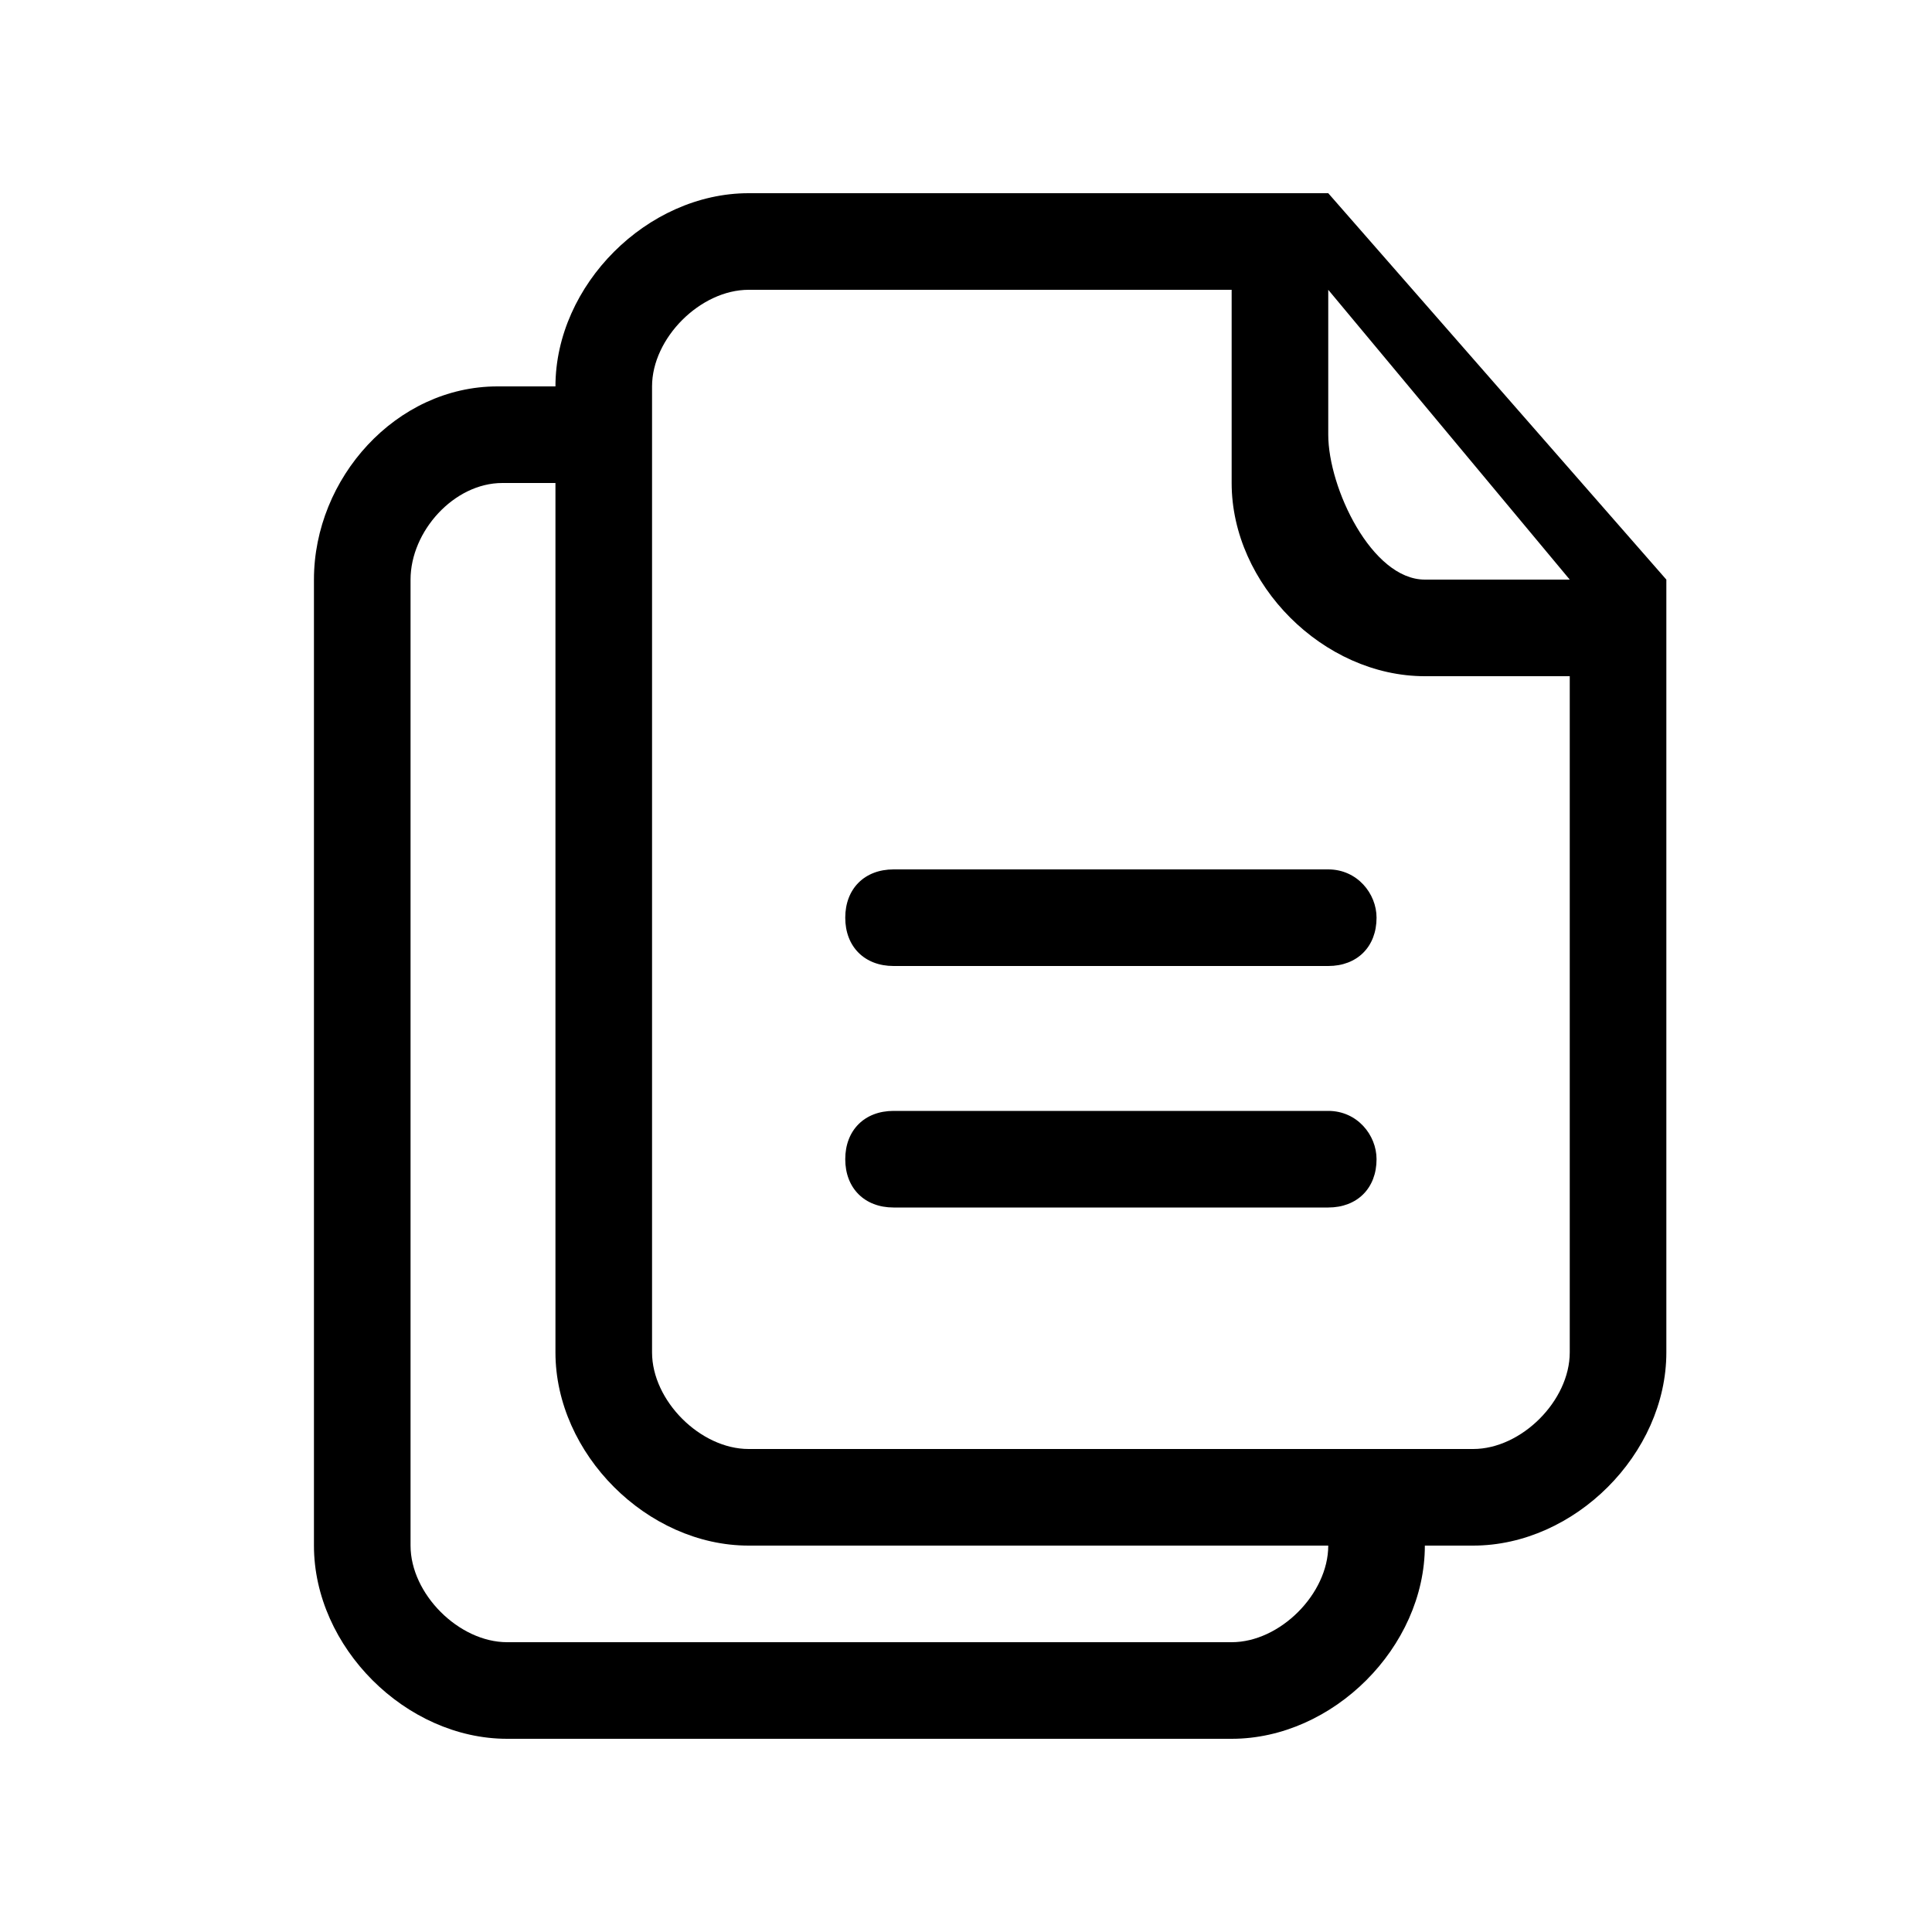 <?xml version="1.0" standalone="no"?><!DOCTYPE svg PUBLIC "-//W3C//DTD SVG 1.1//EN" "http://www.w3.org/Graphics/SVG/1.1/DTD/svg11.dtd"><svg t="1521789562796" class="icon" style="" viewBox="0 0 1024 1024" version="1.1" xmlns="http://www.w3.org/2000/svg" p-id="1764" xmlns:xlink="http://www.w3.org/1999/xlink" width="200" height="200"><defs><style type="text/css"></style></defs><path d="M704 102.4h-307.2c-53.76 0-102.4 48.64-102.4 102.4h-30.72c-53.76 0-97.28 48.64-97.28 102.4v512c0 53.76 48.64 102.4 102.4 102.4h384c53.76 0 102.4-48.64 102.4-102.4h25.6c53.76 0 102.4-48.64 102.4-102.4V307.2l-179.2-204.8z m-51.2 768h-384c-25.6 0-51.2-25.6-51.2-51.2V307.2c0-25.6 23.04-51.2 48.64-51.2h28.16v460.8c0 53.76 48.64 102.4 102.4 102.4h307.2c0 25.6-25.6 51.2-51.2 51.2z m179.2-153.6c0 25.6-25.6 51.2-51.2 51.2h-384c-25.6 0-51.2-25.6-51.2-51.2V204.8c0-25.6 25.6-51.2 51.2-51.2h256v102.4c0 53.76 48.64 102.4 102.4 102.4h76.8v358.4z m-76.8-409.6c-28.16 0-51.2-48.64-51.2-76.8V153.6l128 153.6h-76.8z m-51.2 153.6h-230.4c-15.36 0-25.6 10.24-25.6 25.6s10.24 25.6 25.6 25.6h230.4c15.36 0 25.6-10.24 25.6-25.6 0-12.8-10.24-25.6-25.6-25.6z m0 128h-230.4c-15.36 0-25.6 10.24-25.6 25.6s10.24 25.6 25.6 25.6h230.4c15.36 0 25.6-10.24 25.6-25.6 0-12.8-10.24-25.6-25.6-25.6z" p-id="1765"></path></svg>